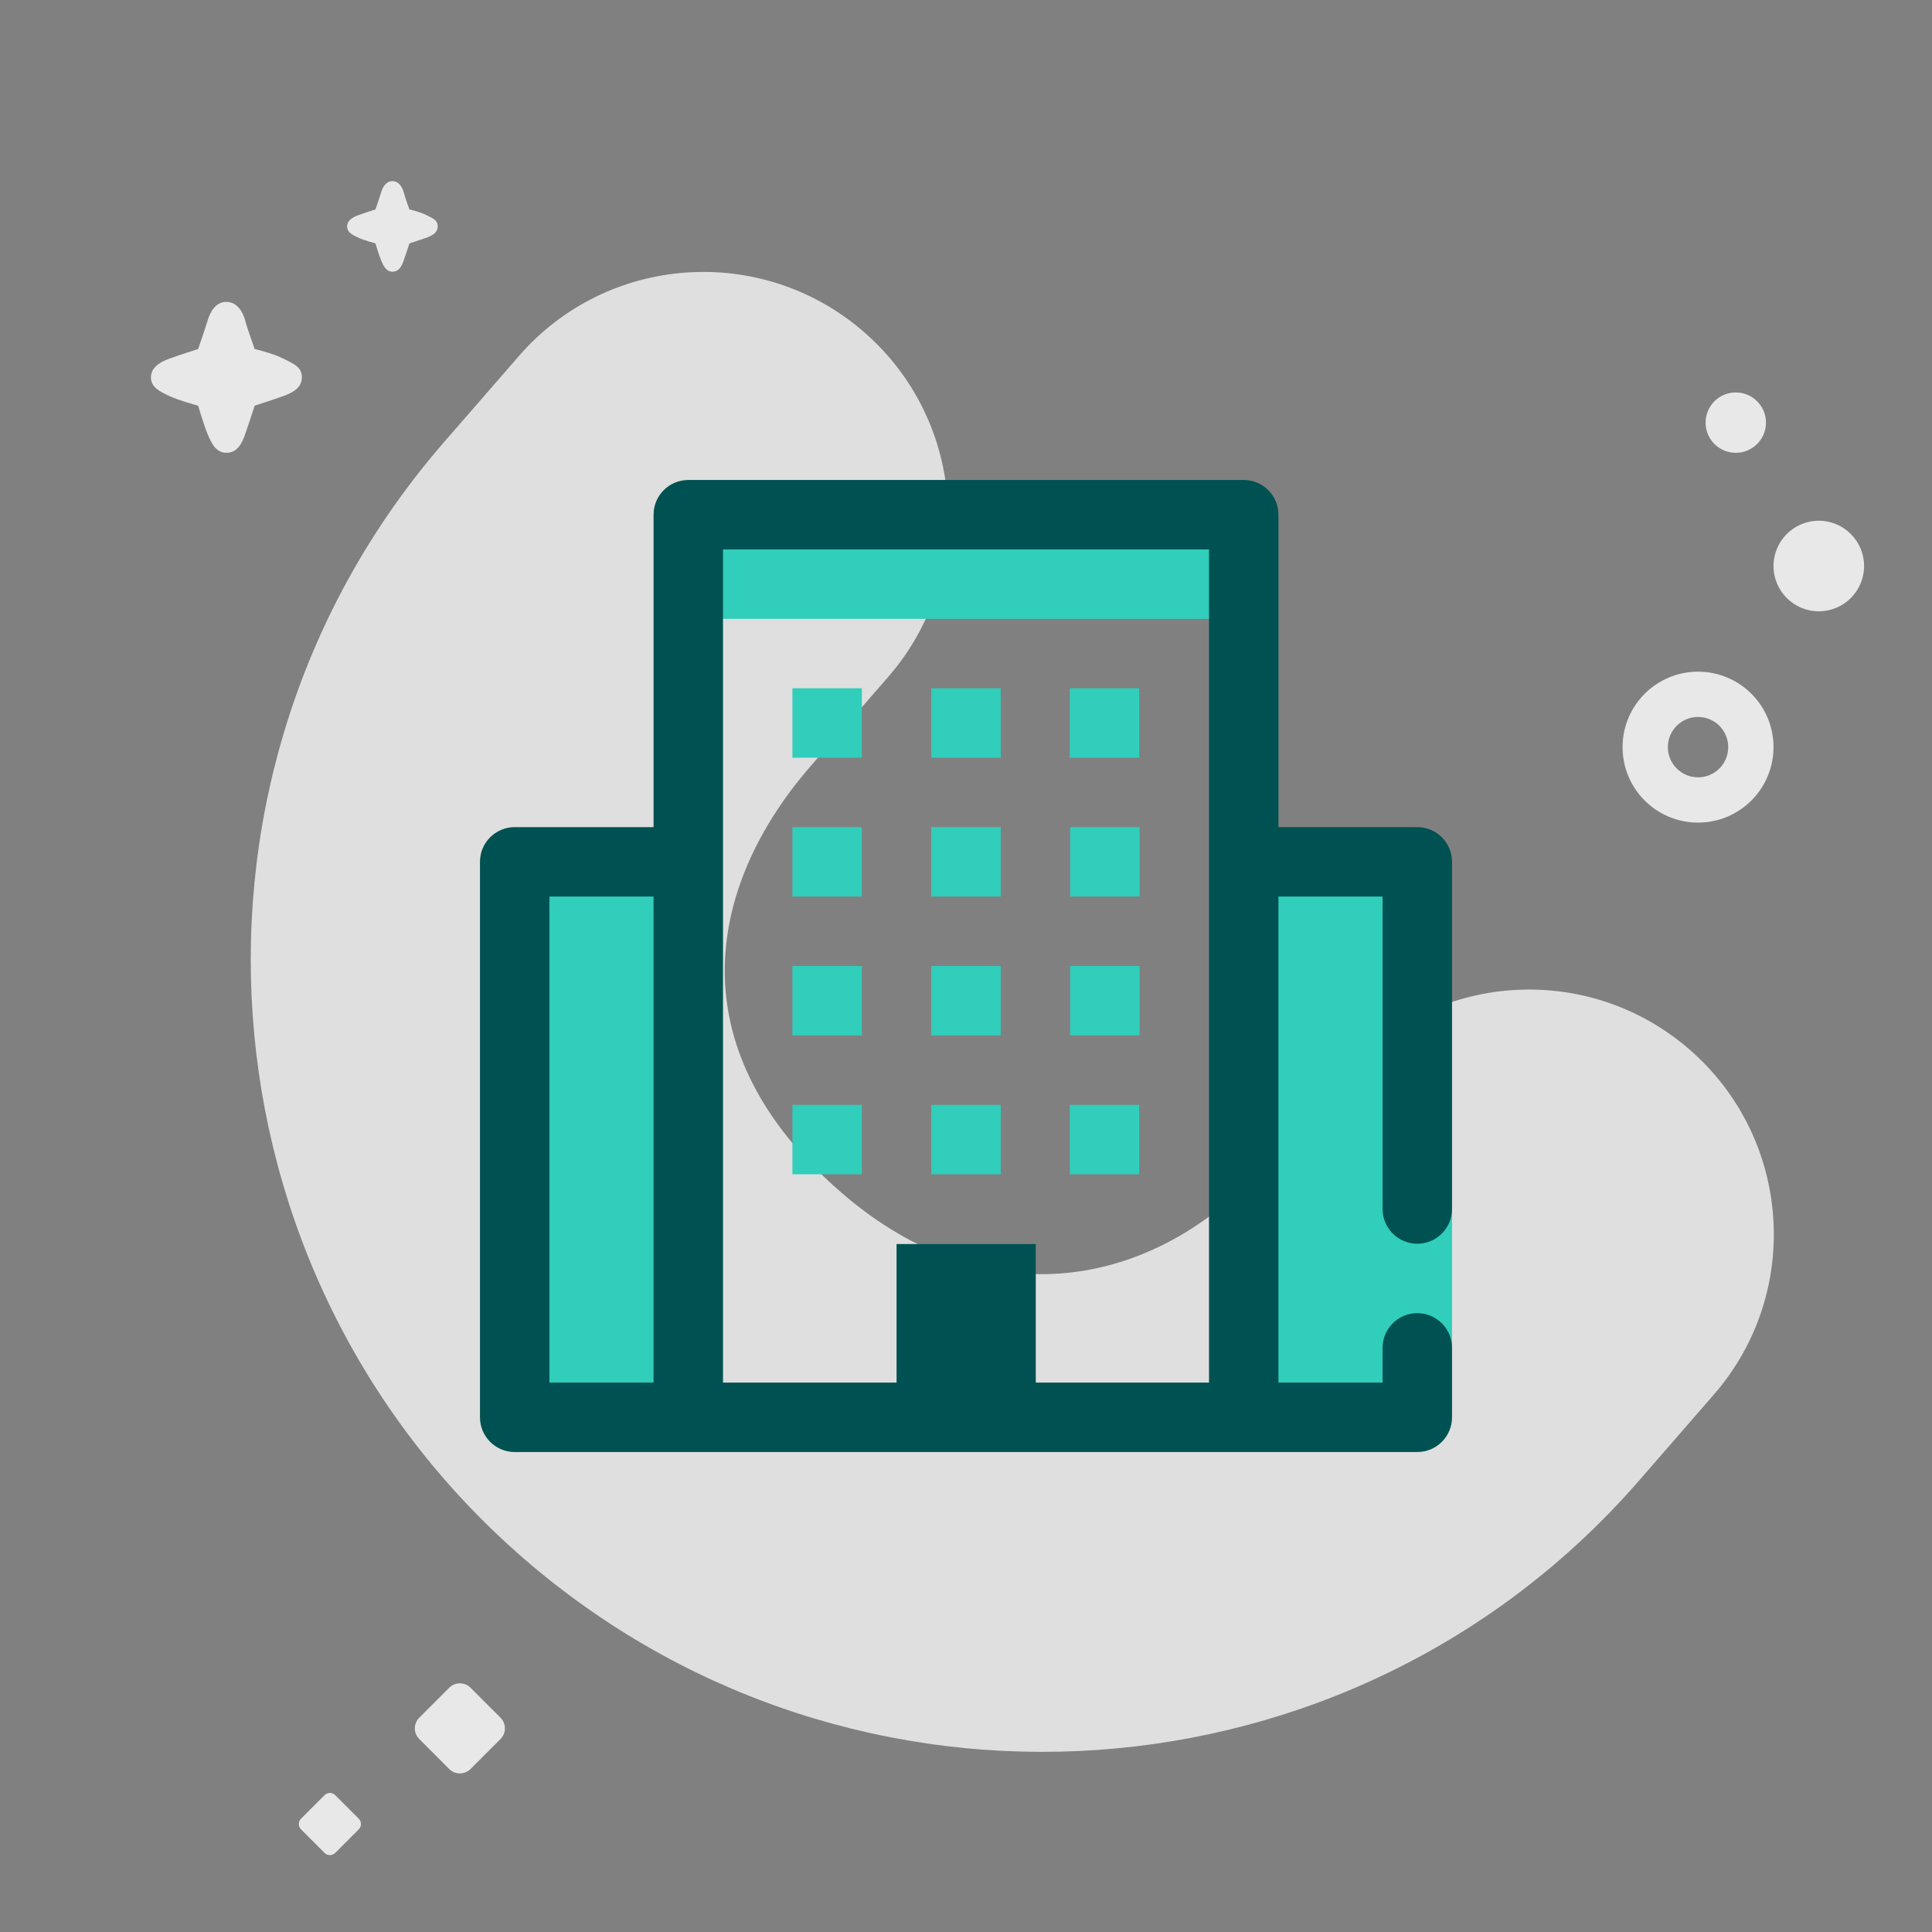 <svg width="128" height="128" viewBox="0 0 128 128" fill="none" xmlns="http://www.w3.org/2000/svg">
<rect x="0" y="0" width="128" height="128" fill="#808080" stroke="none"/>
<path fill-rule="evenodd" clip-rule="evenodd" d="M27.125 13.875C27.125 13.875 27.811 14.032 28.25 14.25C28.283 14.266 28.314 14.282 28.346 14.297L28.347 14.298L28.347 14.298C28.734 14.488 29 14.619 29 15C29 15.412 28.641 15.61 28.25 15.75C27.859 15.89 27.125 16.125 27.125 16.125C27.125 16.125 26.896 16.829 26.75 17.25C26.604 17.671 26.413 18 26 18C25.587 18 25.401 17.613 25.25 17.25C25.099 16.887 24.875 16.125 24.875 16.125C24.875 16.125 24.12 15.925 23.75 15.75L23.708 15.73C23.352 15.562 23 15.397 23 15C23 14.588 23.395 14.38 23.75 14.25C24.105 14.12 24.875 13.875 24.875 13.875C24.875 13.875 25.137 13.131 25.25 12.75C25.363 12.369 25.587 12 26 12C26.413 12 26.653 12.383 26.75 12.75C26.847 13.117 27.125 13.875 27.125 13.875ZM18.75 23.75C18.019 23.386 16.875 23.125 16.875 23.125C16.875 23.125 16.411 21.863 16.25 21.25C16.089 20.637 15.688 20 15 20C14.312 20 13.938 20.615 13.75 21.25C13.562 21.885 13.125 23.125 13.125 23.125C13.125 23.125 11.842 23.533 11.25 23.75C10.658 23.967 10 24.312 10 25C10 25.662 10.586 25.937 11.18 26.217L11.25 26.25C11.867 26.542 13.125 26.875 13.125 26.875C13.125 26.875 13.498 28.144 13.75 28.75C14.002 29.356 14.312 30 15 30C15.688 30 16.007 29.451 16.25 28.75C16.493 28.049 16.875 26.875 16.875 26.875C16.875 26.875 18.098 26.483 18.75 26.25C19.402 26.017 20 25.688 20 25C20 24.364 19.556 24.146 18.912 23.83C18.859 23.804 18.805 23.777 18.75 23.75ZM112.5 47.5C111.395 47.5 110.5 48.395 110.5 49.5C110.5 50.605 111.395 51.5 112.5 51.5C113.605 51.5 114.5 50.605 114.5 49.5C114.5 48.395 113.605 47.5 112.5 47.5ZM107.5 49.5C107.5 46.739 109.739 44.5 112.5 44.5C115.261 44.5 117.5 46.739 117.5 49.5C117.5 52.261 115.261 54.5 112.5 54.5C109.739 54.5 107.5 52.261 107.5 49.5ZM117.5 37.5C117.5 35.843 118.843 34.5 120.5 34.5C122.157 34.5 123.5 35.843 123.5 37.5C123.5 39.157 122.157 40.5 120.5 40.5C118.843 40.5 117.5 39.157 117.5 37.5ZM115 26C113.895 26 113 26.895 113 28C113 29.105 113.895 30 115 30C116.105 30 117 29.105 117 28C117 26.895 116.105 26 115 26ZM29.761 111.818C30.151 111.428 30.785 111.428 31.175 111.818L33.159 113.802C33.55 114.193 33.55 114.826 33.159 115.216L31.175 117.2C30.785 117.591 30.151 117.591 29.761 117.2L27.777 115.216C27.387 114.826 27.387 114.193 27.777 113.802L29.761 111.818ZM22.21 118.934C22.015 118.739 21.698 118.739 21.503 118.934L19.945 120.492C19.75 120.687 19.75 121.004 19.945 121.199L21.503 122.758C21.698 122.953 22.015 122.953 22.21 122.758L23.768 121.199C23.964 121.004 23.964 120.687 23.768 120.492L22.21 118.934Z" fill="#E8E8E8"/>
<path opacity="0.807" fill-rule="evenodd" clip-rule="evenodd" d="M111.941 69.538C118.692 75.406 119.424 85.635 113.552 92.389L108.594 98.09C89.638 119.892 56.471 122.179 34.647 103.211C12.821 84.242 10.471 51.084 29.427 29.282L34.385 23.58C40.256 16.827 50.488 16.128 57.237 21.994C63.988 27.861 64.72 38.09 58.848 44.844L53.71 50.754C49.816 55.232 47.898 60.116 48.022 64.738C48.144 69.264 50.237 74.228 55.709 78.983C60.711 83.331 65.939 84.794 70.662 84.336C75.443 83.872 80.162 81.392 83.951 77.034L89.089 71.125C94.96 64.371 105.192 63.672 111.941 69.538Z" fill="#F5F5F5"/>
<path fill-rule="evenodd" clip-rule="evenodd" d="M45.6 34.1H82.4V41H45.6V34.1ZM93.9 57.1H93.693H82.4V93.9H93.9V89.3H96.2V80.1H93.9V57.1ZM45.6 57.123H34.1V93.923H45.6V57.123ZM52.5 64H57.1V68.6H52.5V64ZM57.1 73.2H52.5V77.8H57.1V73.2ZM70.877 73.2H75.477V77.8H70.877V73.2ZM57.1 45.6H52.5V50.2H57.1V45.6ZM70.877 45.6H75.477V50.2H70.877V45.6ZM66.3 45.6H61.7V50.2H66.3V45.6ZM61.7 54.8H66.3V59.4H61.7V54.8ZM66.3 64H61.7V68.6H66.3V64ZM61.7 73.2H66.3V77.8H61.7V73.2ZM57.1 54.8H52.5V59.4H57.1V54.8ZM70.9 64H75.5V68.6H70.9V64ZM75.5 54.8H70.9V59.4H75.5V54.8Z" fill="#30CEBB"/>
<path fill-rule="evenodd" clip-rule="evenodd" d="M93.9 82.4C95.17 82.4 96.2 81.37 96.2 80.1V57.1C96.2 55.83 95.17 54.8 93.9 54.8H84.7V34.1C84.7 32.83 83.67 31.8 82.4 31.8H45.6C44.33 31.8 43.3 32.83 43.3 34.1V54.8H34.1C32.83 54.8 31.8 55.83 31.8 57.1V93.9C31.8 95.17 32.83 96.2 34.1 96.2H93.9C95.17 96.2 96.2 95.17 96.2 93.9V89.3C96.2 88.03 95.17 87 93.9 87C92.63 87 91.6 88.03 91.6 89.3V91.6H84.7V59.4H91.6V80.1C91.6 81.37 92.63 82.4 93.9 82.4ZM47.9 91.6H59.4V82.423H68.623V91.6H73.2H80.1V36.4H47.9V91.6ZM43.3 59.4H36.4V91.6H43.3V59.4Z" fill="#005151"/>
</svg>
